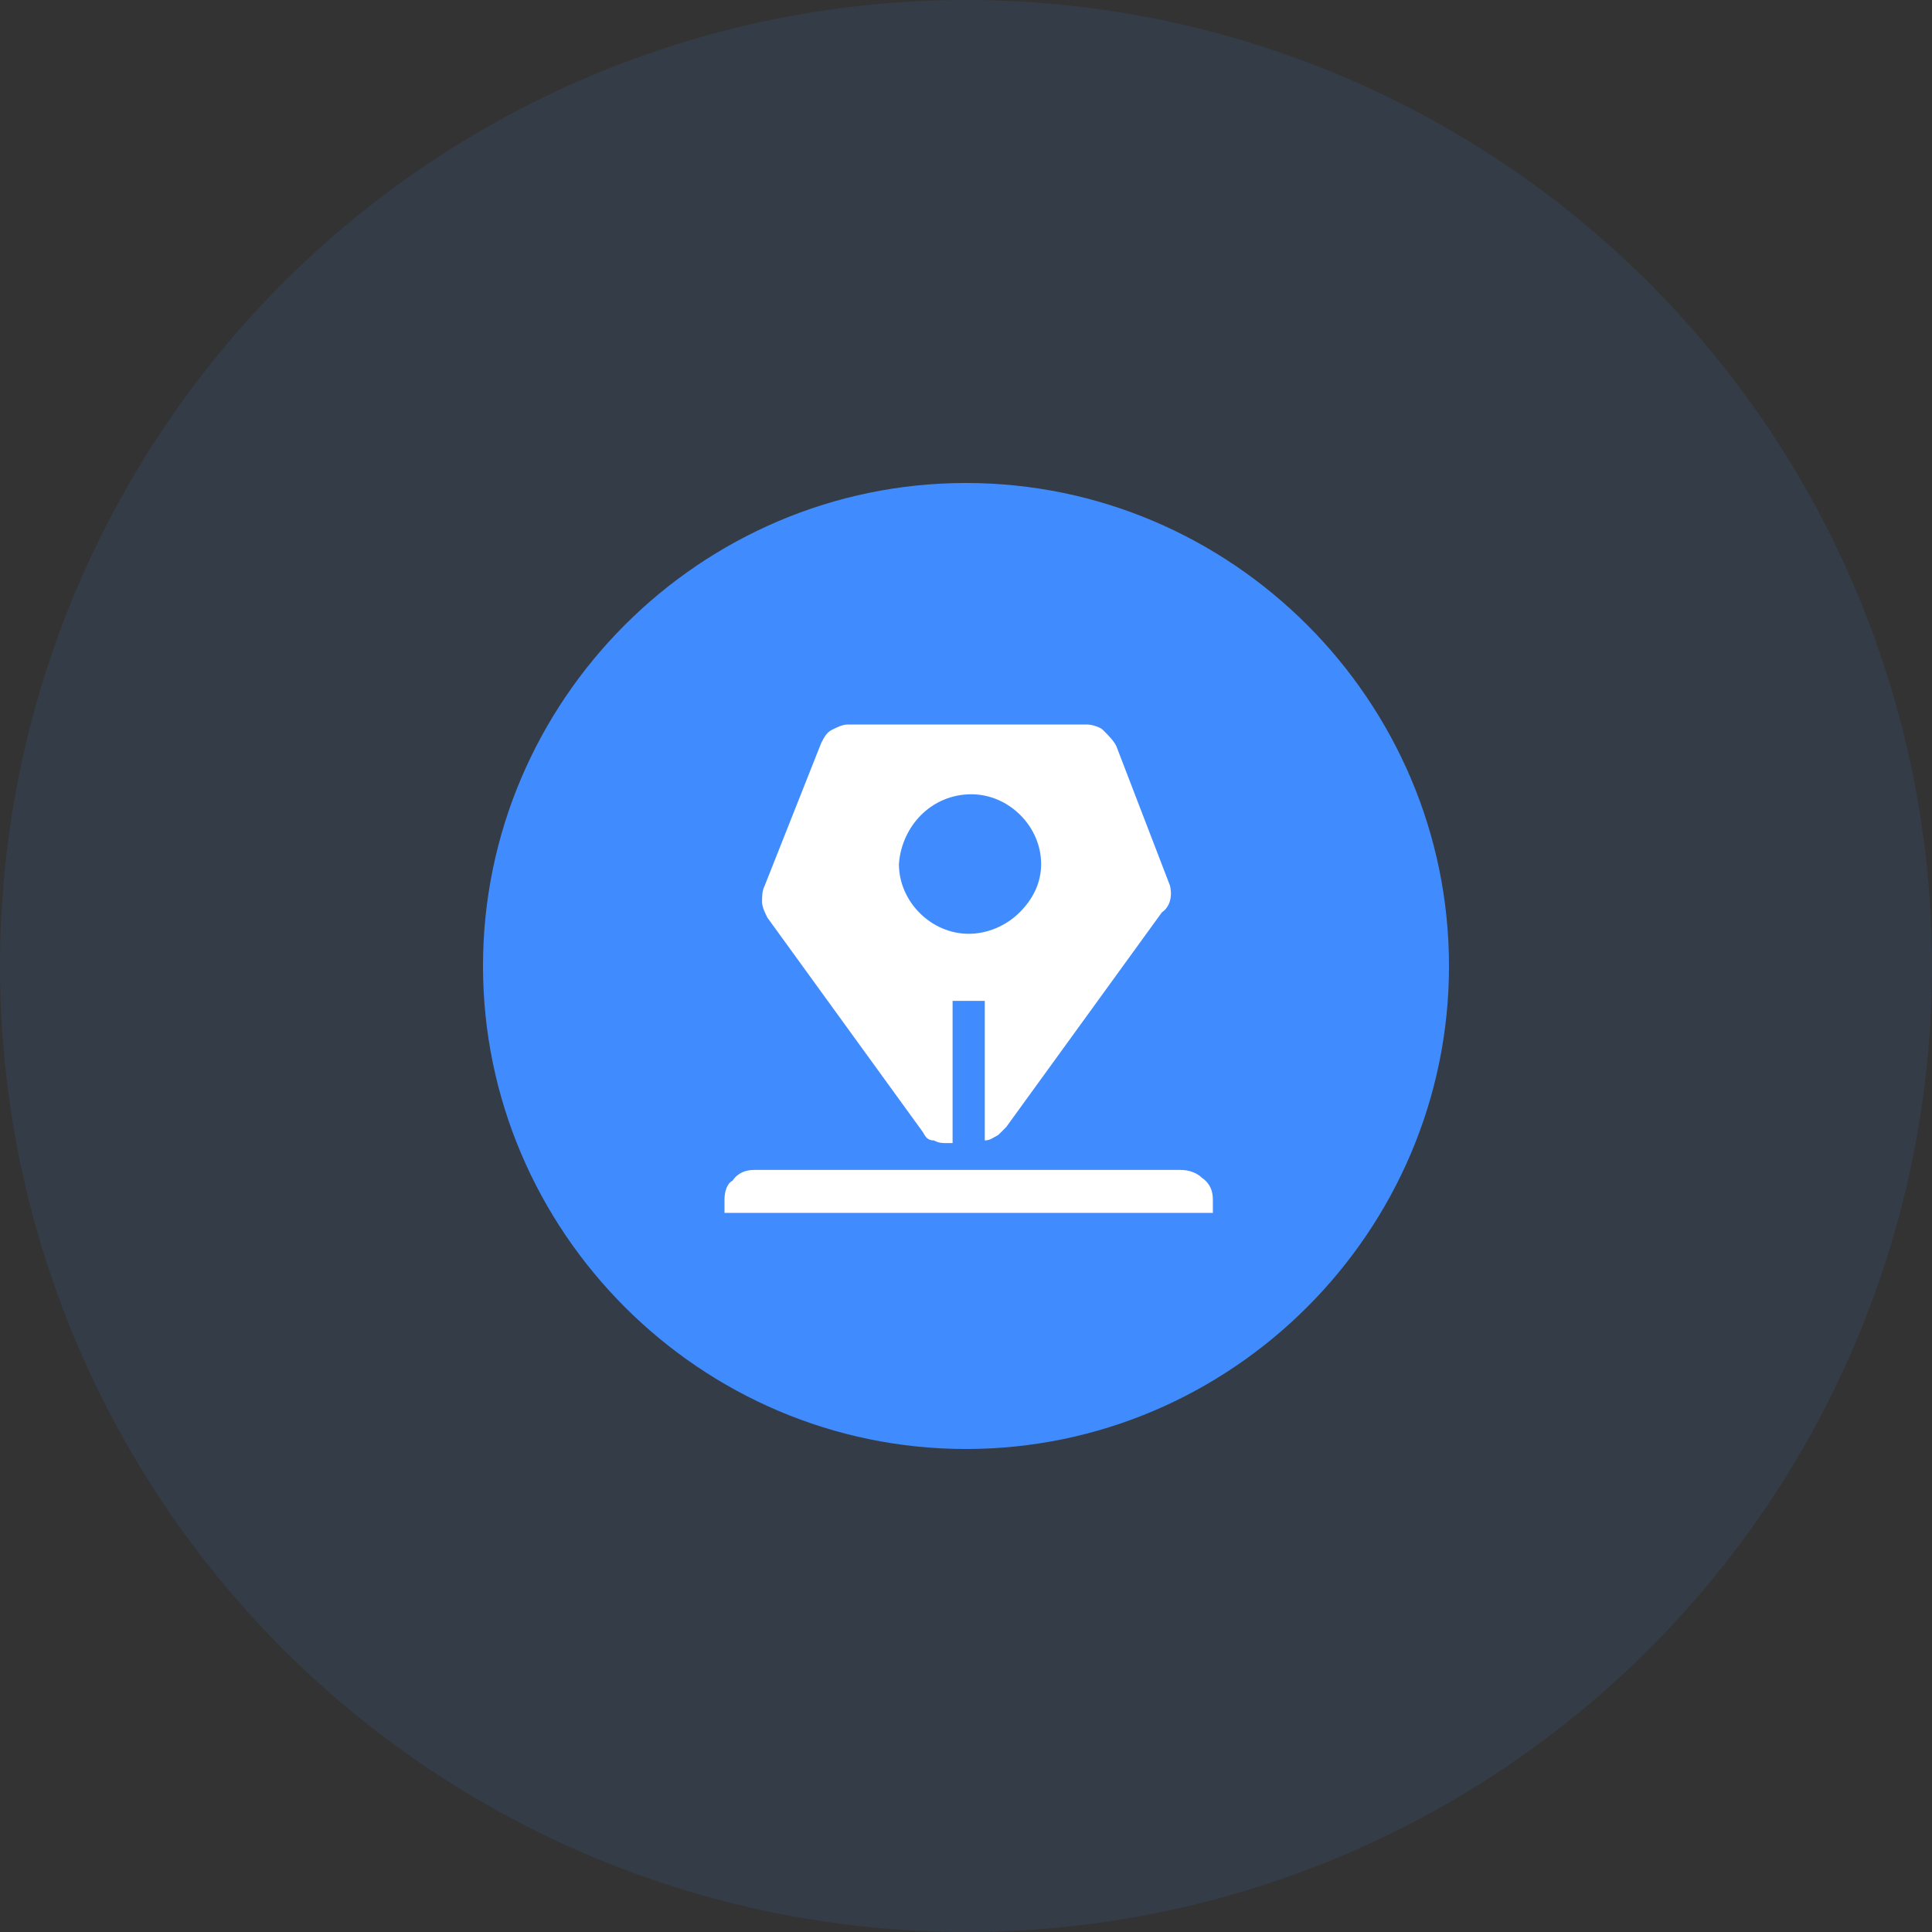 <?xml version="1.0" encoding="UTF-8"?>
<svg width="140px" height="140px" viewBox="0 0 140 140" version="1.1" xmlns="http://www.w3.org/2000/svg" xmlns:xlink="http://www.w3.org/1999/xlink">
    <rect x="0" y="0" width="140" height="140" fill="#333333" stroke="none"/>
    <!-- Generator: Sketch 55 (78076) - https://sketchapp.com -->
    <title>编组</title>
    <desc>Created with Sketch.</desc>
    <g id="页面1" stroke="none" stroke-width="1" fill="none" fill-rule="evenodd">
        <g id="安全学习-暂无测试" transform="translate(-118, -302)">
            <g id="编组" transform="translate(118, 302)">
                <circle id="椭圆形" fill="#408CFF" opacity="0.1" cx="70" cy="70" r="70"></circle>
                <g id="考试" transform="translate(35, 35)" fill-rule="nonzero">
                    <path d="M35,0 C54.25,0 70,15.75 70,35 C70,54.25 54.25,70 35,70 C15.75,70 0,54.25 0,35 C0,15.75 15.75,0 35,0 Z" id="路径" fill="#408CFF"></path>
                    <path d="M52.111,50.361 C51.722,49.972 51.139,49.778 50.556,49.778 L19.639,49.778 C19.056,49.778 18.472,49.972 18.083,50.556 C17.694,50.75 17.5,51.333 17.5,51.917 L17.5,52.889 L52.889,52.889 L52.889,51.917 C52.889,51.333 52.694,50.75 52.111,50.361 L52.111,50.361 Z M31.889,47.056 C32.083,47.444 32.278,47.639 32.667,47.639 C33.056,47.833 33.25,47.833 33.639,47.833 L34.028,47.833 L34.028,37.528 L36.361,37.528 L36.361,47.639 C36.75,47.639 36.944,47.444 37.333,47.25 L37.917,46.667 L49.195,31.111 C49.778,30.722 49.972,29.944 49.778,29.167 L45.889,19.056 C45.695,18.667 45.306,18.278 44.917,17.889 C44.722,17.694 44.139,17.5 43.75,17.5 L26.444,17.5 C26.056,17.5 25.667,17.694 25.278,17.889 C24.889,18.083 24.694,18.472 24.5,18.861 L20.417,29.167 C20.222,29.556 20.222,29.944 20.222,30.333 C20.222,30.722 20.417,31.111 20.611,31.5 L31.889,47.056 L31.889,47.056 Z M35.389,22.556 C38.111,22.556 40.445,24.889 40.445,27.611 C40.445,28.972 39.861,30.139 38.889,31.111 C37.917,32.083 36.556,32.667 35.194,32.667 C32.472,32.667 30.139,30.333 30.139,27.611 C30.333,24.889 32.472,22.556 35.389,22.556 Z" id="形状" fill="#FFFFFF"></path>
                </g>
            </g>
        </g>
    </g>
</svg>